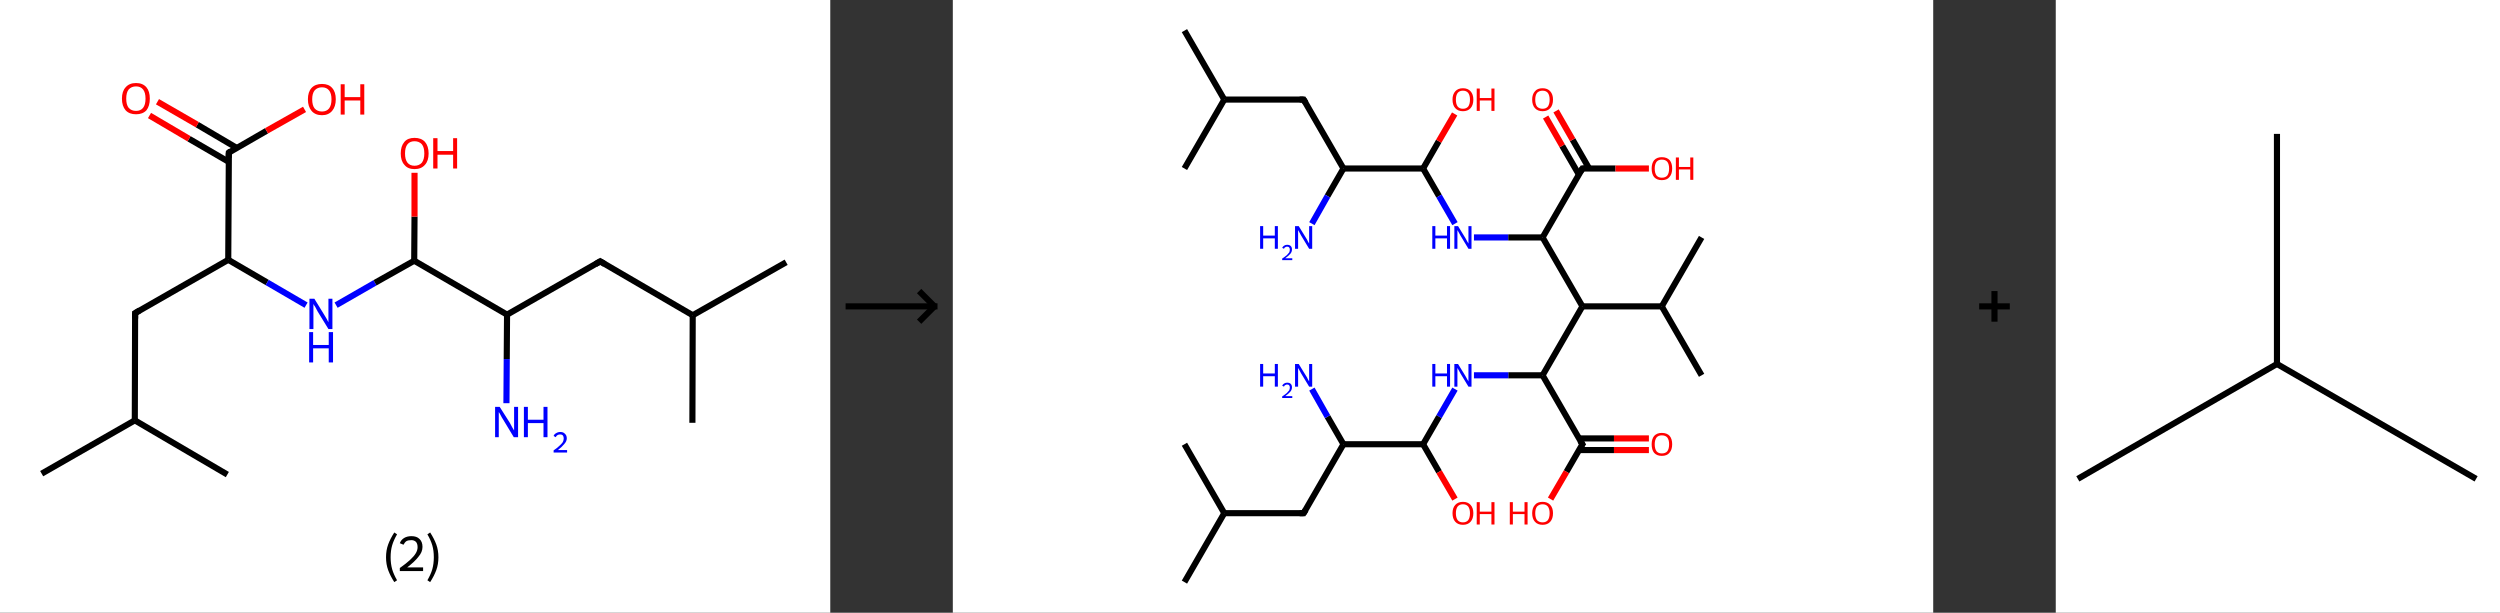 <?xml version='1.0' encoding='ASCII' standalone='yes'?>
<svg xmlns="http://www.w3.org/2000/svg" xmlns:xlink="http://www.w3.org/1999/xlink" version="1.1" width="816.0px" viewBox="0 0 816.0 200.0" height="200.0px">
  <rect x="0" y="0" width="816.0" height="200.0" fill="#333333" stroke="none"/>
  <g>
    <g transform="translate(0, 0) scale(1 1) "><!-- END OF HEADER -->
<rect style="opacity:1.0;fill:#FFFFFF;stroke:none" width="271.0" height="200.0" x="0.0" y="0.0"> </rect>
<path class="bond-0 atom-0 atom-1" d="M 13.6,154.6 L 44.0,137.2" style="fill:none;fill-rule:evenodd;stroke:#000000;stroke-width:2.0px;stroke-linecap:butt;stroke-linejoin:miter;stroke-opacity:1"/>
<path class="bond-1 atom-1 atom-2" d="M 44.0,137.2 L 74.2,154.9" style="fill:none;fill-rule:evenodd;stroke:#000000;stroke-width:2.0px;stroke-linecap:butt;stroke-linejoin:miter;stroke-opacity:1"/>
<path class="bond-2 atom-1 atom-3" d="M 44.0,137.2 L 44.1,102.2" style="fill:none;fill-rule:evenodd;stroke:#000000;stroke-width:2.0px;stroke-linecap:butt;stroke-linejoin:miter;stroke-opacity:1"/>
<path class="bond-3 atom-3 atom-4" d="M 44.1,102.2 L 74.5,84.8" style="fill:none;fill-rule:evenodd;stroke:#000000;stroke-width:2.0px;stroke-linecap:butt;stroke-linejoin:miter;stroke-opacity:1"/>
<path class="bond-4 atom-4 atom-5" d="M 74.5,84.8 L 87.2,92.2" style="fill:none;fill-rule:evenodd;stroke:#000000;stroke-width:2.0px;stroke-linecap:butt;stroke-linejoin:miter;stroke-opacity:1"/>
<path class="bond-4 atom-4 atom-5" d="M 87.2,92.2 L 99.9,99.6" style="fill:none;fill-rule:evenodd;stroke:#0000FF;stroke-width:2.0px;stroke-linecap:butt;stroke-linejoin:miter;stroke-opacity:1"/>
<path class="bond-5 atom-5 atom-6" d="M 109.7,99.6 L 122.4,92.3" style="fill:none;fill-rule:evenodd;stroke:#0000FF;stroke-width:2.0px;stroke-linecap:butt;stroke-linejoin:miter;stroke-opacity:1"/>
<path class="bond-5 atom-5 atom-6" d="M 122.4,92.3 L 135.2,85.1" style="fill:none;fill-rule:evenodd;stroke:#000000;stroke-width:2.0px;stroke-linecap:butt;stroke-linejoin:miter;stroke-opacity:1"/>
<path class="bond-6 atom-6 atom-7" d="M 135.2,85.1 L 135.3,70.7" style="fill:none;fill-rule:evenodd;stroke:#000000;stroke-width:2.0px;stroke-linecap:butt;stroke-linejoin:miter;stroke-opacity:1"/>
<path class="bond-6 atom-6 atom-7" d="M 135.3,70.7 L 135.3,56.4" style="fill:none;fill-rule:evenodd;stroke:#FF0000;stroke-width:2.0px;stroke-linecap:butt;stroke-linejoin:miter;stroke-opacity:1"/>
<path class="bond-7 atom-6 atom-8" d="M 135.2,85.1 L 165.5,102.7" style="fill:none;fill-rule:evenodd;stroke:#000000;stroke-width:2.0px;stroke-linecap:butt;stroke-linejoin:miter;stroke-opacity:1"/>
<path class="bond-8 atom-8 atom-9" d="M 165.5,102.7 L 165.4,117.2" style="fill:none;fill-rule:evenodd;stroke:#000000;stroke-width:2.0px;stroke-linecap:butt;stroke-linejoin:miter;stroke-opacity:1"/>
<path class="bond-8 atom-8 atom-9" d="M 165.4,117.2 L 165.3,131.6" style="fill:none;fill-rule:evenodd;stroke:#0000FF;stroke-width:2.0px;stroke-linecap:butt;stroke-linejoin:miter;stroke-opacity:1"/>
<path class="bond-9 atom-8 atom-10" d="M 165.5,102.7 L 195.9,85.3" style="fill:none;fill-rule:evenodd;stroke:#000000;stroke-width:2.0px;stroke-linecap:butt;stroke-linejoin:miter;stroke-opacity:1"/>
<path class="bond-10 atom-10 atom-11" d="M 195.9,85.3 L 226.1,102.9" style="fill:none;fill-rule:evenodd;stroke:#000000;stroke-width:2.0px;stroke-linecap:butt;stroke-linejoin:miter;stroke-opacity:1"/>
<path class="bond-11 atom-11 atom-12" d="M 226.1,102.9 L 256.6,85.6" style="fill:none;fill-rule:evenodd;stroke:#000000;stroke-width:2.0px;stroke-linecap:butt;stroke-linejoin:miter;stroke-opacity:1"/>
<path class="bond-12 atom-11 atom-13" d="M 226.1,102.9 L 226.0,138.0" style="fill:none;fill-rule:evenodd;stroke:#000000;stroke-width:2.0px;stroke-linecap:butt;stroke-linejoin:miter;stroke-opacity:1"/>
<path class="bond-13 atom-4 atom-14" d="M 74.5,84.8 L 74.7,49.8" style="fill:none;fill-rule:evenodd;stroke:#000000;stroke-width:2.0px;stroke-linecap:butt;stroke-linejoin:miter;stroke-opacity:1"/>
<path class="bond-14 atom-14 atom-15" d="M 77.3,48.3 L 64.4,40.7" style="fill:none;fill-rule:evenodd;stroke:#000000;stroke-width:2.0px;stroke-linecap:butt;stroke-linejoin:miter;stroke-opacity:1"/>
<path class="bond-14 atom-14 atom-15" d="M 64.4,40.7 L 51.4,33.2" style="fill:none;fill-rule:evenodd;stroke:#FF0000;stroke-width:2.0px;stroke-linecap:butt;stroke-linejoin:miter;stroke-opacity:1"/>
<path class="bond-14 atom-14 atom-15" d="M 74.6,52.8 L 61.7,45.3" style="fill:none;fill-rule:evenodd;stroke:#000000;stroke-width:2.0px;stroke-linecap:butt;stroke-linejoin:miter;stroke-opacity:1"/>
<path class="bond-14 atom-14 atom-15" d="M 61.7,45.3 L 48.8,37.7" style="fill:none;fill-rule:evenodd;stroke:#FF0000;stroke-width:2.0px;stroke-linecap:butt;stroke-linejoin:miter;stroke-opacity:1"/>
<path class="bond-15 atom-14 atom-16" d="M 74.7,49.8 L 87.0,42.7" style="fill:none;fill-rule:evenodd;stroke:#000000;stroke-width:2.0px;stroke-linecap:butt;stroke-linejoin:miter;stroke-opacity:1"/>
<path class="bond-15 atom-14 atom-16" d="M 87.0,42.7 L 99.4,35.7" style="fill:none;fill-rule:evenodd;stroke:#FF0000;stroke-width:2.0px;stroke-linecap:butt;stroke-linejoin:miter;stroke-opacity:1"/>
<path d="M 44.1,104.0 L 44.1,102.2 L 45.6,101.3" style="fill:none;stroke:#000000;stroke-width:2.0px;stroke-linecap:butt;stroke-linejoin:miter;stroke-opacity:1;"/>
<path d="M 194.4,86.2 L 195.9,85.3 L 197.4,86.2" style="fill:none;stroke:#000000;stroke-width:2.0px;stroke-linecap:butt;stroke-linejoin:miter;stroke-opacity:1;"/>
<path d="M 74.6,51.5 L 74.7,49.8 L 75.3,49.4" style="fill:none;stroke:#000000;stroke-width:2.0px;stroke-linecap:butt;stroke-linejoin:miter;stroke-opacity:1;"/>
<path class="atom-5" d="M 102.6 97.5 L 105.8 102.7 Q 106.2 103.3, 106.7 104.2 Q 107.2 105.1, 107.2 105.2 L 107.2 97.5 L 108.5 97.5 L 108.5 107.4 L 107.2 107.4 L 103.7 101.7 Q 103.3 101.0, 102.9 100.2 Q 102.4 99.5, 102.3 99.2 L 102.3 107.4 L 101.0 107.4 L 101.0 97.5 L 102.6 97.5 " fill="#0000FF"/>
<path class="atom-5" d="M 100.9 108.4 L 102.2 108.4 L 102.2 112.6 L 107.3 112.6 L 107.3 108.4 L 108.7 108.4 L 108.7 118.3 L 107.3 118.3 L 107.3 113.7 L 102.2 113.7 L 102.2 118.3 L 100.9 118.3 L 100.9 108.4 " fill="#0000FF"/>
<path class="atom-7" d="M 130.8 50.1 Q 130.8 47.7, 132.0 46.3 Q 133.1 45.0, 135.3 45.0 Q 137.5 45.0, 138.7 46.3 Q 139.9 47.7, 139.9 50.1 Q 139.9 52.5, 138.7 53.8 Q 137.5 55.2, 135.3 55.2 Q 133.1 55.2, 132.0 53.8 Q 130.8 52.5, 130.8 50.1 M 135.3 54.1 Q 136.8 54.1, 137.7 53.1 Q 138.5 52.0, 138.5 50.1 Q 138.5 48.1, 137.7 47.1 Q 136.8 46.1, 135.3 46.1 Q 133.8 46.1, 133.0 47.1 Q 132.2 48.1, 132.2 50.1 Q 132.2 52.1, 133.0 53.1 Q 133.8 54.1, 135.3 54.1 " fill="#FF0000"/>
<path class="atom-7" d="M 141.4 45.1 L 142.8 45.1 L 142.8 49.3 L 147.9 49.3 L 147.9 45.1 L 149.2 45.1 L 149.2 55.0 L 147.9 55.0 L 147.9 50.5 L 142.8 50.5 L 142.8 55.0 L 141.4 55.0 L 141.4 45.1 " fill="#FF0000"/>
<path class="atom-9" d="M 163.1 132.8 L 166.4 138.0 Q 166.7 138.5, 167.2 139.5 Q 167.7 140.4, 167.8 140.5 L 167.8 132.8 L 169.1 132.8 L 169.1 142.7 L 167.7 142.7 L 164.2 136.9 Q 163.8 136.3, 163.4 135.5 Q 163.0 134.7, 162.8 134.5 L 162.8 142.7 L 161.6 142.7 L 161.6 132.8 L 163.1 132.8 " fill="#0000FF"/>
<path class="atom-9" d="M 171.0 132.8 L 172.3 132.8 L 172.3 137.0 L 177.4 137.0 L 177.4 132.8 L 178.7 132.8 L 178.7 142.7 L 177.4 142.7 L 177.4 138.1 L 172.3 138.1 L 172.3 142.7 L 171.0 142.7 L 171.0 132.8 " fill="#0000FF"/>
<path class="atom-9" d="M 180.7 142.3 Q 180.9 141.7, 181.5 141.4 Q 182.1 141.0, 182.9 141.0 Q 183.9 141.0, 184.4 141.6 Q 185.0 142.1, 185.0 143.1 Q 185.0 144.0, 184.2 144.9 Q 183.5 145.8, 182.1 146.9 L 185.1 146.9 L 185.1 147.7 L 180.7 147.7 L 180.7 147.0 Q 181.9 146.2, 182.6 145.5 Q 183.3 144.9, 183.7 144.3 Q 184.0 143.7, 184.0 143.1 Q 184.0 142.5, 183.7 142.1 Q 183.4 141.8, 182.9 141.8 Q 182.3 141.8, 182.0 142.0 Q 181.6 142.2, 181.4 142.7 L 180.7 142.3 " fill="#0000FF"/>
<path class="atom-15" d="M 39.8 32.2 Q 39.8 29.8, 41.0 28.5 Q 42.2 27.1, 44.4 27.1 Q 46.6 27.1, 47.8 28.5 Q 48.9 29.8, 48.9 32.2 Q 48.9 34.6, 47.8 36.0 Q 46.6 37.3, 44.4 37.3 Q 42.2 37.3, 41.0 36.0 Q 39.8 34.6, 39.8 32.2 M 44.4 36.2 Q 45.9 36.2, 46.7 35.2 Q 47.5 34.2, 47.5 32.2 Q 47.5 30.2, 46.7 29.2 Q 45.9 28.2, 44.4 28.2 Q 42.9 28.2, 42.0 29.2 Q 41.2 30.2, 41.2 32.2 Q 41.2 34.2, 42.0 35.2 Q 42.9 36.2, 44.4 36.2 " fill="#FF0000"/>
<path class="atom-16" d="M 100.5 32.4 Q 100.5 30.0, 101.7 28.7 Q 102.9 27.4, 105.1 27.4 Q 107.3 27.4, 108.4 28.7 Q 109.6 30.0, 109.6 32.4 Q 109.6 34.8, 108.4 36.2 Q 107.2 37.6, 105.1 37.6 Q 102.9 37.6, 101.7 36.2 Q 100.5 34.8, 100.5 32.4 M 105.1 36.4 Q 106.6 36.4, 107.4 35.4 Q 108.2 34.4, 108.2 32.4 Q 108.2 30.5, 107.4 29.5 Q 106.6 28.5, 105.1 28.5 Q 103.6 28.5, 102.7 29.5 Q 101.9 30.5, 101.9 32.4 Q 101.9 34.4, 102.7 35.4 Q 103.6 36.4, 105.1 36.4 " fill="#FF0000"/>
<path class="atom-16" d="M 111.2 27.5 L 112.5 27.5 L 112.5 31.7 L 117.6 31.7 L 117.6 27.5 L 118.9 27.5 L 118.9 37.4 L 117.6 37.4 L 117.6 32.8 L 112.5 32.8 L 112.5 37.4 L 111.2 37.4 L 111.2 27.5 " fill="#FF0000"/>
<path class="legend" d="M 126.0 181.9 Q 126.0 179.6, 126.7 177.7 Q 127.4 175.8, 128.7 173.8 L 129.6 174.4 Q 128.5 176.3, 128.0 178.0 Q 127.5 179.7, 127.5 181.9 Q 127.5 184.0, 128.0 185.8 Q 128.5 187.5, 129.6 189.4 L 128.7 190.0 Q 127.4 188.0, 126.7 186.1 Q 126.0 184.2, 126.0 181.9 " fill="#000000"/>
<path class="legend" d="M 130.5 177.3 Q 130.9 176.2, 131.9 175.6 Q 132.9 175.0, 134.3 175.0 Q 136.0 175.0, 136.9 175.9 Q 137.9 176.8, 137.9 178.5 Q 137.9 180.2, 136.6 181.7 Q 135.4 183.3, 132.9 185.2 L 138.1 185.2 L 138.1 186.4 L 130.5 186.4 L 130.5 185.4 Q 132.6 183.9, 133.8 182.8 Q 135.1 181.6, 135.7 180.6 Q 136.3 179.6, 136.3 178.6 Q 136.3 177.5, 135.8 176.9 Q 135.2 176.3, 134.3 176.3 Q 133.3 176.3, 132.7 176.6 Q 132.1 177.0, 131.7 177.8 L 130.5 177.3 " fill="#000000"/>
<path class="legend" d="M 143.1 181.9 Q 143.1 184.2, 142.4 186.1 Q 141.7 188.0, 140.4 190.0 L 139.5 189.4 Q 140.6 187.5, 141.1 185.8 Q 141.6 184.0, 141.6 181.9 Q 141.6 179.7, 141.1 178.0 Q 140.6 176.3, 139.5 174.4 L 140.4 173.8 Q 141.7 175.8, 142.4 177.7 Q 143.1 179.6, 143.1 181.9 " fill="#000000"/>
</g>
    <g transform="translate(271.0, 0) scale(1 1) "><line x1="5" y1="100" x2="35" y2="100" style="stroke:rgb(0,0,0);stroke-width:2"/>
  <line x1="34" y1="100" x2="29" y2="95" style="stroke:rgb(0,0,0);stroke-width:2"/>
  <line x1="34" y1="100" x2="29" y2="105" style="stroke:rgb(0,0,0);stroke-width:2"/>
</g>
    <g transform="translate(311.0, 0) scale(1 1) "><!-- END OF HEADER -->
<rect style="opacity:1.0;fill:#FFFFFF;stroke:none" width="320.0" height="200.0" x="0.0" y="0.0"> </rect>
<path class="bond-0 atom-0 atom-1" d="M 75.6,10.0 L 88.6,32.5" style="fill:none;fill-rule:evenodd;stroke:#000000;stroke-width:2.0px;stroke-linecap:butt;stroke-linejoin:miter;stroke-opacity:1"/>
<path class="bond-1 atom-1 atom-2" d="M 88.6,32.5 L 75.6,55.0" style="fill:none;fill-rule:evenodd;stroke:#000000;stroke-width:2.0px;stroke-linecap:butt;stroke-linejoin:miter;stroke-opacity:1"/>
<path class="bond-2 atom-1 atom-3" d="M 88.6,32.5 L 114.5,32.5" style="fill:none;fill-rule:evenodd;stroke:#000000;stroke-width:2.0px;stroke-linecap:butt;stroke-linejoin:miter;stroke-opacity:1"/>
<path class="bond-3 atom-3 atom-4" d="M 114.5,32.5 L 127.5,55.0" style="fill:none;fill-rule:evenodd;stroke:#000000;stroke-width:2.0px;stroke-linecap:butt;stroke-linejoin:miter;stroke-opacity:1"/>
<path class="bond-4 atom-4 atom-5" d="M 127.5,55.0 L 122.3,64.0" style="fill:none;fill-rule:evenodd;stroke:#000000;stroke-width:2.0px;stroke-linecap:butt;stroke-linejoin:miter;stroke-opacity:1"/>
<path class="bond-4 atom-4 atom-5" d="M 122.3,64.0 L 117.2,73.0" style="fill:none;fill-rule:evenodd;stroke:#0000FF;stroke-width:2.0px;stroke-linecap:butt;stroke-linejoin:miter;stroke-opacity:1"/>
<path class="bond-5 atom-4 atom-6" d="M 127.5,55.0 L 153.5,55.0" style="fill:none;fill-rule:evenodd;stroke:#000000;stroke-width:2.0px;stroke-linecap:butt;stroke-linejoin:miter;stroke-opacity:1"/>
<path class="bond-6 atom-6 atom-7" d="M 153.5,55.0 L 158.6,46.1" style="fill:none;fill-rule:evenodd;stroke:#000000;stroke-width:2.0px;stroke-linecap:butt;stroke-linejoin:miter;stroke-opacity:1"/>
<path class="bond-6 atom-6 atom-7" d="M 158.6,46.1 L 163.8,37.2" style="fill:none;fill-rule:evenodd;stroke:#FF0000;stroke-width:2.0px;stroke-linecap:butt;stroke-linejoin:miter;stroke-opacity:1"/>
<path class="bond-7 atom-6 atom-8" d="M 153.5,55.0 L 158.7,64.0" style="fill:none;fill-rule:evenodd;stroke:#000000;stroke-width:2.0px;stroke-linecap:butt;stroke-linejoin:miter;stroke-opacity:1"/>
<path class="bond-7 atom-6 atom-8" d="M 158.7,64.0 L 163.9,73.0" style="fill:none;fill-rule:evenodd;stroke:#0000FF;stroke-width:2.0px;stroke-linecap:butt;stroke-linejoin:miter;stroke-opacity:1"/>
<path class="bond-8 atom-8 atom-9" d="M 170.1,77.5 L 181.3,77.5" style="fill:none;fill-rule:evenodd;stroke:#0000FF;stroke-width:2.0px;stroke-linecap:butt;stroke-linejoin:miter;stroke-opacity:1"/>
<path class="bond-8 atom-8 atom-9" d="M 181.3,77.5 L 192.5,77.5" style="fill:none;fill-rule:evenodd;stroke:#000000;stroke-width:2.0px;stroke-linecap:butt;stroke-linejoin:miter;stroke-opacity:1"/>
<path class="bond-9 atom-9 atom-10" d="M 192.5,77.5 L 205.5,55.0" style="fill:none;fill-rule:evenodd;stroke:#000000;stroke-width:2.0px;stroke-linecap:butt;stroke-linejoin:miter;stroke-opacity:1"/>
<path class="bond-10 atom-10 atom-11" d="M 207.7,55.0 L 202.3,45.6" style="fill:none;fill-rule:evenodd;stroke:#000000;stroke-width:2.0px;stroke-linecap:butt;stroke-linejoin:miter;stroke-opacity:1"/>
<path class="bond-10 atom-10 atom-11" d="M 202.3,45.6 L 196.9,36.2" style="fill:none;fill-rule:evenodd;stroke:#FF0000;stroke-width:2.0px;stroke-linecap:butt;stroke-linejoin:miter;stroke-opacity:1"/>
<path class="bond-10 atom-10 atom-11" d="M 204.3,56.9 L 198.9,47.6" style="fill:none;fill-rule:evenodd;stroke:#000000;stroke-width:2.0px;stroke-linecap:butt;stroke-linejoin:miter;stroke-opacity:1"/>
<path class="bond-10 atom-10 atom-11" d="M 198.9,47.6 L 193.5,38.2" style="fill:none;fill-rule:evenodd;stroke:#FF0000;stroke-width:2.0px;stroke-linecap:butt;stroke-linejoin:miter;stroke-opacity:1"/>
<path class="bond-11 atom-10 atom-12" d="M 205.5,55.0 L 216.3,55.0" style="fill:none;fill-rule:evenodd;stroke:#000000;stroke-width:2.0px;stroke-linecap:butt;stroke-linejoin:miter;stroke-opacity:1"/>
<path class="bond-11 atom-10 atom-12" d="M 216.3,55.0 L 227.2,55.0" style="fill:none;fill-rule:evenodd;stroke:#FF0000;stroke-width:2.0px;stroke-linecap:butt;stroke-linejoin:miter;stroke-opacity:1"/>
<path class="bond-12 atom-9 atom-13" d="M 192.5,77.5 L 205.5,100.0" style="fill:none;fill-rule:evenodd;stroke:#000000;stroke-width:2.0px;stroke-linecap:butt;stroke-linejoin:miter;stroke-opacity:1"/>
<path class="bond-13 atom-13 atom-14" d="M 205.5,100.0 L 231.4,100.0" style="fill:none;fill-rule:evenodd;stroke:#000000;stroke-width:2.0px;stroke-linecap:butt;stroke-linejoin:miter;stroke-opacity:1"/>
<path class="bond-14 atom-14 atom-15" d="M 231.4,100.0 L 244.4,122.5" style="fill:none;fill-rule:evenodd;stroke:#000000;stroke-width:2.0px;stroke-linecap:butt;stroke-linejoin:miter;stroke-opacity:1"/>
<path class="bond-15 atom-14 atom-16" d="M 231.4,100.0 L 244.4,77.5" style="fill:none;fill-rule:evenodd;stroke:#000000;stroke-width:2.0px;stroke-linecap:butt;stroke-linejoin:miter;stroke-opacity:1"/>
<path class="bond-16 atom-13 atom-17" d="M 205.5,100.0 L 192.5,122.5" style="fill:none;fill-rule:evenodd;stroke:#000000;stroke-width:2.0px;stroke-linecap:butt;stroke-linejoin:miter;stroke-opacity:1"/>
<path class="bond-17 atom-17 atom-18" d="M 192.5,122.5 L 181.3,122.5" style="fill:none;fill-rule:evenodd;stroke:#000000;stroke-width:2.0px;stroke-linecap:butt;stroke-linejoin:miter;stroke-opacity:1"/>
<path class="bond-17 atom-17 atom-18" d="M 181.3,122.5 L 170.1,122.5" style="fill:none;fill-rule:evenodd;stroke:#0000FF;stroke-width:2.0px;stroke-linecap:butt;stroke-linejoin:miter;stroke-opacity:1"/>
<path class="bond-18 atom-18 atom-19" d="M 163.9,127.0 L 158.7,136.0" style="fill:none;fill-rule:evenodd;stroke:#0000FF;stroke-width:2.0px;stroke-linecap:butt;stroke-linejoin:miter;stroke-opacity:1"/>
<path class="bond-18 atom-18 atom-19" d="M 158.7,136.0 L 153.5,145.0" style="fill:none;fill-rule:evenodd;stroke:#000000;stroke-width:2.0px;stroke-linecap:butt;stroke-linejoin:miter;stroke-opacity:1"/>
<path class="bond-19 atom-19 atom-20" d="M 153.5,145.0 L 158.7,154.0" style="fill:none;fill-rule:evenodd;stroke:#000000;stroke-width:2.0px;stroke-linecap:butt;stroke-linejoin:miter;stroke-opacity:1"/>
<path class="bond-19 atom-19 atom-20" d="M 158.7,154.0 L 163.9,162.9" style="fill:none;fill-rule:evenodd;stroke:#FF0000;stroke-width:2.0px;stroke-linecap:butt;stroke-linejoin:miter;stroke-opacity:1"/>
<path class="bond-20 atom-19 atom-21" d="M 153.5,145.0 L 127.5,145.0" style="fill:none;fill-rule:evenodd;stroke:#000000;stroke-width:2.0px;stroke-linecap:butt;stroke-linejoin:miter;stroke-opacity:1"/>
<path class="bond-21 atom-21 atom-22" d="M 127.5,145.0 L 122.3,136.0" style="fill:none;fill-rule:evenodd;stroke:#000000;stroke-width:2.0px;stroke-linecap:butt;stroke-linejoin:miter;stroke-opacity:1"/>
<path class="bond-21 atom-21 atom-22" d="M 122.3,136.0 L 117.2,127.0" style="fill:none;fill-rule:evenodd;stroke:#0000FF;stroke-width:2.0px;stroke-linecap:butt;stroke-linejoin:miter;stroke-opacity:1"/>
<path class="bond-22 atom-21 atom-23" d="M 127.5,145.0 L 114.5,167.5" style="fill:none;fill-rule:evenodd;stroke:#000000;stroke-width:2.0px;stroke-linecap:butt;stroke-linejoin:miter;stroke-opacity:1"/>
<path class="bond-23 atom-23 atom-24" d="M 114.5,167.5 L 88.6,167.5" style="fill:none;fill-rule:evenodd;stroke:#000000;stroke-width:2.0px;stroke-linecap:butt;stroke-linejoin:miter;stroke-opacity:1"/>
<path class="bond-24 atom-24 atom-25" d="M 88.6,167.5 L 75.6,190.0" style="fill:none;fill-rule:evenodd;stroke:#000000;stroke-width:2.0px;stroke-linecap:butt;stroke-linejoin:miter;stroke-opacity:1"/>
<path class="bond-25 atom-24 atom-26" d="M 88.6,167.5 L 75.6,145.0" style="fill:none;fill-rule:evenodd;stroke:#000000;stroke-width:2.0px;stroke-linecap:butt;stroke-linejoin:miter;stroke-opacity:1"/>
<path class="bond-26 atom-17 atom-27" d="M 192.5,122.5 L 205.5,145.0" style="fill:none;fill-rule:evenodd;stroke:#000000;stroke-width:2.0px;stroke-linecap:butt;stroke-linejoin:miter;stroke-opacity:1"/>
<path class="bond-27 atom-27 atom-28" d="M 204.3,146.9 L 215.8,146.9" style="fill:none;fill-rule:evenodd;stroke:#000000;stroke-width:2.0px;stroke-linecap:butt;stroke-linejoin:miter;stroke-opacity:1"/>
<path class="bond-27 atom-27 atom-28" d="M 215.8,146.9 L 227.2,146.9" style="fill:none;fill-rule:evenodd;stroke:#FF0000;stroke-width:2.0px;stroke-linecap:butt;stroke-linejoin:miter;stroke-opacity:1"/>
<path class="bond-27 atom-27 atom-28" d="M 204.3,143.1 L 215.8,143.1" style="fill:none;fill-rule:evenodd;stroke:#000000;stroke-width:2.0px;stroke-linecap:butt;stroke-linejoin:miter;stroke-opacity:1"/>
<path class="bond-27 atom-27 atom-28" d="M 215.8,143.1 L 227.2,143.1" style="fill:none;fill-rule:evenodd;stroke:#FF0000;stroke-width:2.0px;stroke-linecap:butt;stroke-linejoin:miter;stroke-opacity:1"/>
<path class="bond-28 atom-27 atom-29" d="M 205.5,145.0 L 200.3,154.0" style="fill:none;fill-rule:evenodd;stroke:#000000;stroke-width:2.0px;stroke-linecap:butt;stroke-linejoin:miter;stroke-opacity:1"/>
<path class="bond-28 atom-27 atom-29" d="M 200.3,154.0 L 195.1,162.9" style="fill:none;fill-rule:evenodd;stroke:#FF0000;stroke-width:2.0px;stroke-linecap:butt;stroke-linejoin:miter;stroke-opacity:1"/>
<path d="M 113.2,32.5 L 114.5,32.5 L 115.2,33.6" style="fill:none;stroke:#000000;stroke-width:2.0px;stroke-linecap:butt;stroke-linejoin:miter;stroke-opacity:1;"/>
<path d="M 204.8,56.1 L 205.5,55.0 L 206.0,55.0" style="fill:none;stroke:#000000;stroke-width:2.0px;stroke-linecap:butt;stroke-linejoin:miter;stroke-opacity:1;"/>
<path d="M 115.2,166.4 L 114.5,167.5 L 113.2,167.5" style="fill:none;stroke:#000000;stroke-width:2.0px;stroke-linecap:butt;stroke-linejoin:miter;stroke-opacity:1;"/>
<path d="M 204.8,143.9 L 205.5,145.0 L 205.2,145.4" style="fill:none;stroke:#000000;stroke-width:2.0px;stroke-linecap:butt;stroke-linejoin:miter;stroke-opacity:1;"/>
<path class="atom-5" d="M 100.3 73.8 L 101.3 73.8 L 101.3 76.9 L 105.1 76.9 L 105.1 73.8 L 106.1 73.8 L 106.1 81.2 L 105.1 81.2 L 105.1 77.8 L 101.3 77.8 L 101.3 81.2 L 100.3 81.2 L 100.3 73.8 " fill="#0000FF"/>
<path class="atom-5" d="M 107.5 80.9 Q 107.7 80.5, 108.1 80.2 Q 108.6 79.9, 109.1 79.9 Q 109.9 79.9, 110.3 80.3 Q 110.7 80.7, 110.7 81.4 Q 110.7 82.2, 110.2 82.8 Q 109.6 83.5, 108.5 84.3 L 110.8 84.3 L 110.8 84.9 L 107.5 84.9 L 107.5 84.4 Q 108.4 83.8, 109.0 83.3 Q 109.5 82.8, 109.8 82.4 Q 110.0 81.9, 110.0 81.5 Q 110.0 81.0, 109.8 80.8 Q 109.6 80.5, 109.1 80.5 Q 108.8 80.5, 108.5 80.7 Q 108.2 80.8, 108.1 81.2 L 107.5 80.9 " fill="#0000FF"/>
<path class="atom-5" d="M 112.9 73.8 L 115.3 77.7 Q 115.6 78.1, 115.9 78.8 Q 116.3 79.5, 116.3 79.5 L 116.3 73.8 L 117.3 73.8 L 117.3 81.2 L 116.3 81.2 L 113.7 76.9 Q 113.4 76.4, 113.1 75.8 Q 112.8 75.3, 112.7 75.1 L 112.7 81.2 L 111.7 81.2 L 111.7 73.8 L 112.9 73.8 " fill="#0000FF"/>
<path class="atom-7" d="M 163.1 32.5 Q 163.1 30.8, 164.0 29.8 Q 164.9 28.8, 166.5 28.8 Q 168.1 28.8, 169.0 29.8 Q 169.9 30.8, 169.9 32.5 Q 169.9 34.3, 169.0 35.3 Q 168.1 36.3, 166.5 36.3 Q 164.9 36.3, 164.0 35.3 Q 163.1 34.3, 163.1 32.5 M 166.5 35.5 Q 167.6 35.5, 168.2 34.8 Q 168.8 34.0, 168.8 32.5 Q 168.8 31.1, 168.2 30.3 Q 167.6 29.6, 166.5 29.6 Q 165.4 29.6, 164.8 30.3 Q 164.2 31.1, 164.2 32.5 Q 164.2 34.0, 164.8 34.8 Q 165.4 35.5, 166.5 35.5 " fill="#FF0000"/>
<path class="atom-7" d="M 171.0 28.9 L 172.0 28.9 L 172.0 32.0 L 175.8 32.0 L 175.8 28.9 L 176.8 28.9 L 176.8 36.2 L 175.8 36.2 L 175.8 32.8 L 172.0 32.8 L 172.0 36.2 L 171.0 36.2 L 171.0 28.9 " fill="#FF0000"/>
<path class="atom-8" d="M 156.5 73.8 L 157.5 73.8 L 157.5 76.9 L 161.3 76.9 L 161.3 73.8 L 162.3 73.8 L 162.3 81.2 L 161.3 81.2 L 161.3 77.8 L 157.5 77.8 L 157.5 81.2 L 156.5 81.2 L 156.5 73.8 " fill="#0000FF"/>
<path class="atom-8" d="M 164.9 73.8 L 167.3 77.7 Q 167.5 78.1, 167.9 78.8 Q 168.3 79.5, 168.3 79.5 L 168.3 73.8 L 169.3 73.8 L 169.3 81.2 L 168.3 81.2 L 165.7 76.9 Q 165.4 76.4, 165.1 75.8 Q 164.8 75.3, 164.7 75.1 L 164.7 81.2 L 163.7 81.2 L 163.7 73.8 L 164.9 73.8 " fill="#0000FF"/>
<path class="atom-11" d="M 189.1 32.5 Q 189.1 30.8, 190.0 29.8 Q 190.8 28.8, 192.5 28.8 Q 194.1 28.8, 195.0 29.8 Q 195.9 30.8, 195.9 32.5 Q 195.9 34.3, 195.0 35.3 Q 194.1 36.3, 192.5 36.3 Q 190.9 36.3, 190.0 35.3 Q 189.1 34.3, 189.1 32.5 M 192.5 35.5 Q 193.6 35.5, 194.2 34.8 Q 194.8 34.0, 194.8 32.5 Q 194.8 31.1, 194.2 30.3 Q 193.6 29.6, 192.5 29.6 Q 191.4 29.6, 190.7 30.3 Q 190.1 31.1, 190.1 32.5 Q 190.1 34.0, 190.7 34.8 Q 191.4 35.5, 192.5 35.5 " fill="#FF0000"/>
<path class="atom-12" d="M 228.1 55.0 Q 228.1 53.3, 228.9 52.3 Q 229.8 51.3, 231.4 51.3 Q 233.1 51.3, 234.0 52.3 Q 234.8 53.3, 234.8 55.0 Q 234.8 56.8, 233.9 57.8 Q 233.1 58.8, 231.4 58.8 Q 229.8 58.8, 228.9 57.8 Q 228.1 56.8, 228.1 55.0 M 231.4 58.0 Q 232.6 58.0, 233.2 57.3 Q 233.8 56.5, 233.8 55.0 Q 233.8 53.6, 233.2 52.8 Q 232.6 52.1, 231.4 52.1 Q 230.3 52.1, 229.7 52.8 Q 229.1 53.6, 229.1 55.0 Q 229.1 56.5, 229.7 57.3 Q 230.3 58.0, 231.4 58.0 " fill="#FF0000"/>
<path class="atom-12" d="M 236.0 51.4 L 237.0 51.4 L 237.0 54.5 L 240.7 54.5 L 240.7 51.4 L 241.7 51.4 L 241.7 58.7 L 240.7 58.7 L 240.7 55.3 L 237.0 55.3 L 237.0 58.7 L 236.0 58.7 L 236.0 51.4 " fill="#FF0000"/>
<path class="atom-18" d="M 156.5 118.8 L 157.5 118.8 L 157.5 121.9 L 161.3 121.9 L 161.3 118.8 L 162.3 118.8 L 162.3 126.2 L 161.3 126.2 L 161.3 122.8 L 157.5 122.8 L 157.5 126.2 L 156.5 126.2 L 156.5 118.8 " fill="#0000FF"/>
<path class="atom-18" d="M 164.9 118.8 L 167.3 122.7 Q 167.5 123.1, 167.9 123.8 Q 168.3 124.5, 168.3 124.5 L 168.3 118.8 L 169.3 118.8 L 169.3 126.2 L 168.3 126.2 L 165.7 121.9 Q 165.4 121.4, 165.1 120.8 Q 164.8 120.3, 164.7 120.1 L 164.7 126.2 L 163.7 126.2 L 163.7 118.8 L 164.9 118.8 " fill="#0000FF"/>
<path class="atom-20" d="M 163.1 167.5 Q 163.1 165.8, 164.0 164.8 Q 164.9 163.8, 166.5 163.8 Q 168.1 163.8, 169.0 164.8 Q 169.9 165.8, 169.9 167.5 Q 169.9 169.3, 169.0 170.3 Q 168.1 171.3, 166.5 171.3 Q 164.9 171.3, 164.0 170.3 Q 163.1 169.3, 163.1 167.5 M 166.5 170.5 Q 167.6 170.5, 168.2 169.8 Q 168.8 169.0, 168.8 167.5 Q 168.8 166.1, 168.2 165.3 Q 167.6 164.6, 166.5 164.6 Q 165.4 164.6, 164.8 165.3 Q 164.2 166.1, 164.2 167.5 Q 164.2 169.0, 164.8 169.8 Q 165.4 170.5, 166.5 170.5 " fill="#FF0000"/>
<path class="atom-20" d="M 171.0 163.9 L 172.0 163.9 L 172.0 167.0 L 175.8 167.0 L 175.8 163.9 L 176.8 163.9 L 176.8 171.2 L 175.8 171.2 L 175.8 167.8 L 172.0 167.8 L 172.0 171.2 L 171.0 171.2 L 171.0 163.9 " fill="#FF0000"/>
<path class="atom-22" d="M 100.3 118.8 L 101.3 118.8 L 101.3 121.9 L 105.1 121.9 L 105.1 118.8 L 106.1 118.8 L 106.1 126.2 L 105.1 126.2 L 105.1 122.8 L 101.3 122.8 L 101.3 126.2 L 100.3 126.2 L 100.3 118.8 " fill="#0000FF"/>
<path class="atom-22" d="M 107.5 125.9 Q 107.7 125.5, 108.1 125.2 Q 108.6 124.9, 109.1 124.9 Q 109.9 124.9, 110.3 125.3 Q 110.7 125.7, 110.7 126.4 Q 110.7 127.2, 110.2 127.8 Q 109.6 128.5, 108.5 129.3 L 110.8 129.3 L 110.8 129.9 L 107.5 129.9 L 107.5 129.4 Q 108.4 128.8, 109.0 128.3 Q 109.5 127.8, 109.8 127.4 Q 110.0 126.9, 110.0 126.5 Q 110.0 126.0, 109.8 125.8 Q 109.6 125.5, 109.1 125.5 Q 108.8 125.5, 108.5 125.7 Q 108.2 125.8, 108.1 126.2 L 107.5 125.9 " fill="#0000FF"/>
<path class="atom-22" d="M 112.9 118.8 L 115.3 122.7 Q 115.6 123.1, 115.9 123.8 Q 116.3 124.5, 116.3 124.5 L 116.3 118.8 L 117.3 118.8 L 117.3 126.2 L 116.3 126.2 L 113.7 121.9 Q 113.4 121.4, 113.1 120.8 Q 112.8 120.3, 112.7 120.1 L 112.7 126.2 L 111.7 126.2 L 111.7 118.8 L 112.9 118.8 " fill="#0000FF"/>
<path class="atom-28" d="M 228.1 145.0 Q 228.1 143.3, 228.9 142.3 Q 229.8 141.3, 231.4 141.3 Q 233.1 141.3, 234.0 142.3 Q 234.8 143.3, 234.8 145.0 Q 234.8 146.8, 233.9 147.8 Q 233.1 148.8, 231.4 148.8 Q 229.8 148.8, 228.9 147.8 Q 228.1 146.8, 228.1 145.0 M 231.4 148.0 Q 232.6 148.0, 233.2 147.3 Q 233.8 146.5, 233.8 145.0 Q 233.8 143.6, 233.2 142.8 Q 232.6 142.1, 231.4 142.1 Q 230.3 142.1, 229.7 142.8 Q 229.1 143.6, 229.1 145.0 Q 229.1 146.5, 229.7 147.3 Q 230.3 148.0, 231.4 148.0 " fill="#FF0000"/>
<path class="atom-29" d="M 181.8 163.9 L 182.8 163.9 L 182.8 167.0 L 186.6 167.0 L 186.6 163.9 L 187.6 163.9 L 187.6 171.2 L 186.6 171.2 L 186.6 167.8 L 182.8 167.8 L 182.8 171.2 L 181.8 171.2 L 181.8 163.9 " fill="#FF0000"/>
<path class="atom-29" d="M 189.1 167.5 Q 189.1 165.8, 190.0 164.8 Q 190.8 163.8, 192.5 163.8 Q 194.1 163.8, 195.0 164.8 Q 195.9 165.8, 195.9 167.5 Q 195.9 169.3, 195.0 170.3 Q 194.1 171.3, 192.5 171.3 Q 190.9 171.3, 190.0 170.3 Q 189.1 169.3, 189.1 167.5 M 192.5 170.5 Q 193.6 170.5, 194.2 169.8 Q 194.8 169.0, 194.8 167.5 Q 194.8 166.1, 194.2 165.3 Q 193.6 164.6, 192.5 164.6 Q 191.4 164.6, 190.7 165.3 Q 190.1 166.1, 190.1 167.5 Q 190.1 169.0, 190.7 169.8 Q 191.4 170.5, 192.5 170.5 " fill="#FF0000"/>
</g>
    <g transform="translate(631.0, 0) scale(1 1) "><line x1="15" y1="100" x2="25" y2="100" style="stroke:rgb(0,0,0);stroke-width:2"/>
  <line x1="20" y1="95" x2="20" y2="105" style="stroke:rgb(0,0,0);stroke-width:2"/>
</g>
    <g transform="translate(671.0, 0) scale(1 1) "><!-- END OF HEADER -->
<rect style="opacity:1.0;fill:#FFFFFF;stroke:none" width="145.0" height="200.0" x="0.0" y="0.0"> </rect>
<path class="bond-0 atom-0 atom-1" d="M 7.2,156.3 L 72.2,118.8" style="fill:none;fill-rule:evenodd;stroke:#000000;stroke-width:2.0px;stroke-linecap:butt;stroke-linejoin:miter;stroke-opacity:1"/>
<path class="bond-1 atom-1 atom-2" d="M 72.2,118.8 L 137.2,156.3" style="fill:none;fill-rule:evenodd;stroke:#000000;stroke-width:2.0px;stroke-linecap:butt;stroke-linejoin:miter;stroke-opacity:1"/>
<path class="bond-2 atom-1 atom-3" d="M 72.2,118.8 L 72.2,43.7" style="fill:none;fill-rule:evenodd;stroke:#000000;stroke-width:2.0px;stroke-linecap:butt;stroke-linejoin:miter;stroke-opacity:1"/>
</g>
  </g>
</svg>
